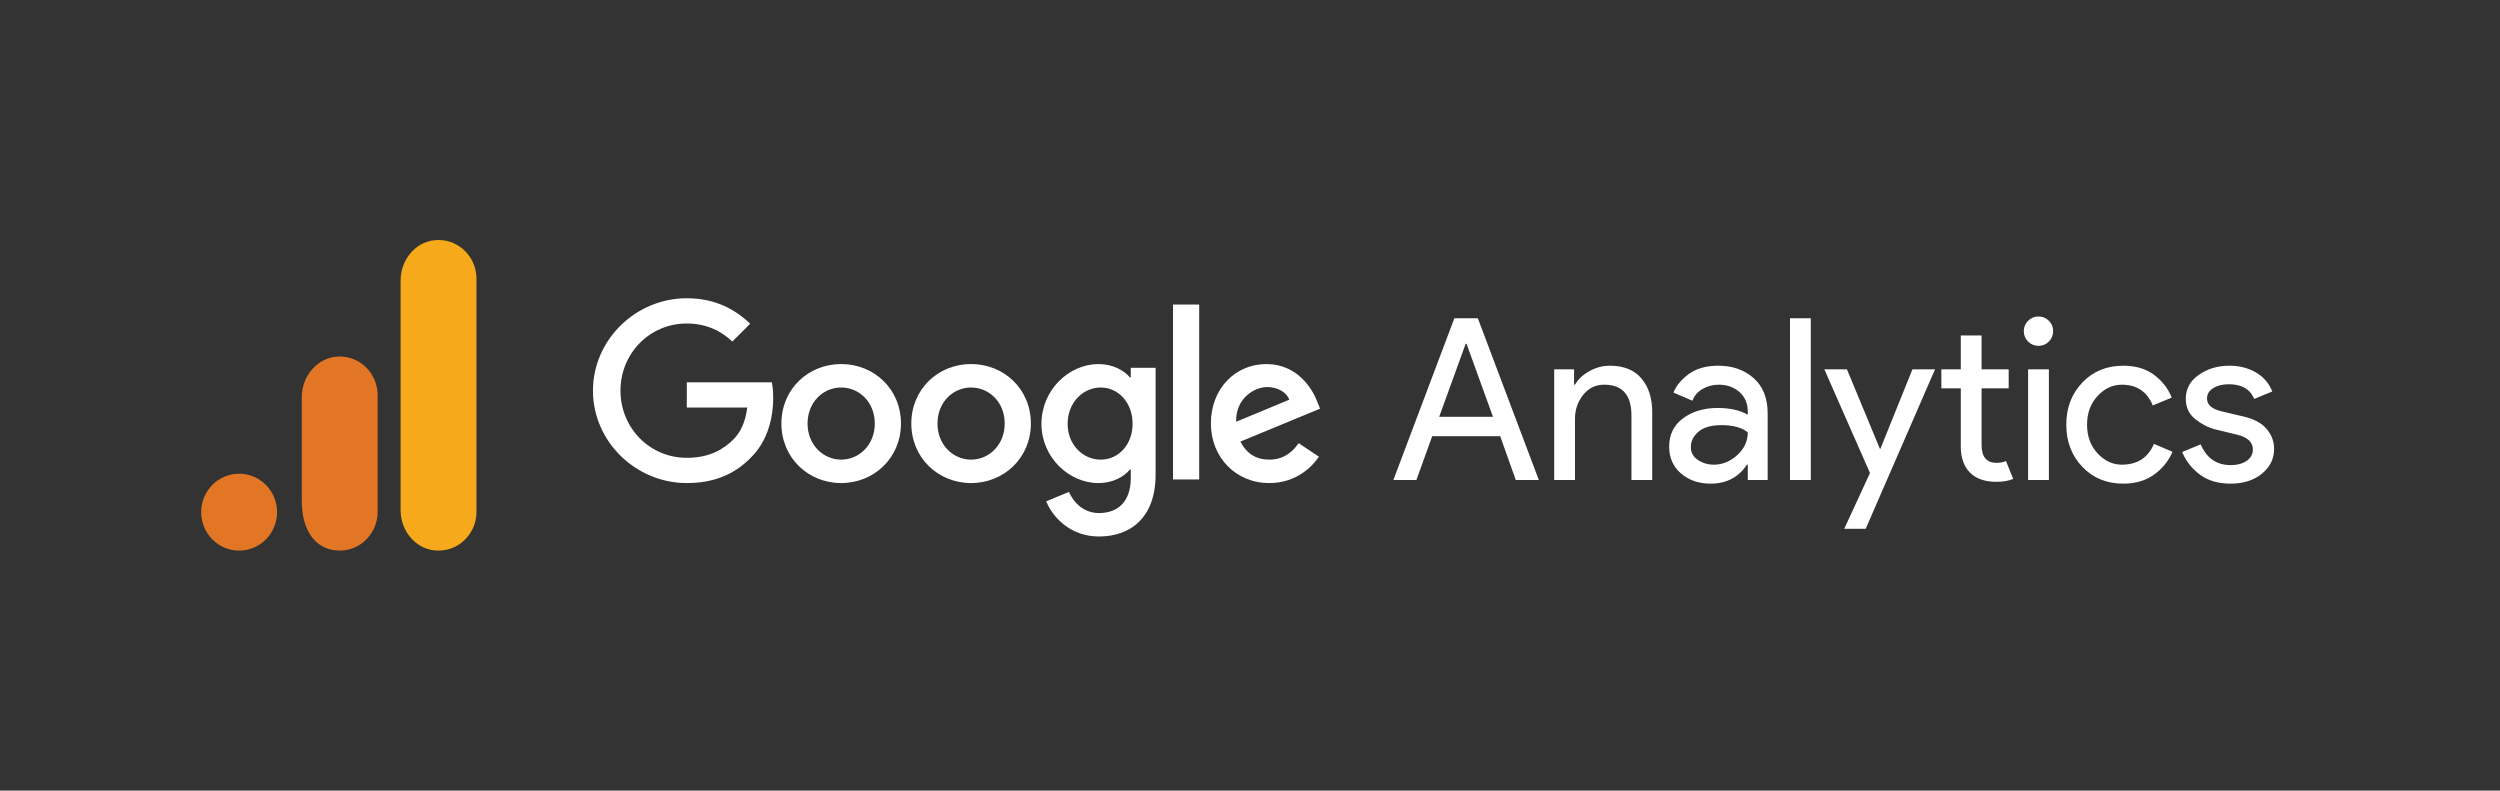 <svg xmlns="http://www.w3.org/2000/svg" width="1416.61" height="448">
  <rect width="100%" height="100%" fill="#333333" stroke="none"/>
  <g fill="none">
    <path d="M0 0h1416.61v448H0z"/>
    <path d="M270 290c0 13.03-11.08 23.42-24.12 21.84-10.97-1.32-18.88-11.44-18.88-22.75V158.9c0-11.3 7.91-21.43 18.9-22.75 13.04-1.57 24.1 8.82 24.1 21.85z" fill="#f6aa1b"/>
    <ellipse cx="135.5" cy="290.21" rx="21.5" ry="21.79" fill="#e27625"/>
    <path d="M191.93 202.01c-11.81.31-20.93 10.9-20.93 23.01v58.82c0 15.95 6.9 25.6 17.01 27.69 13.85 2.86 25.99-7.88 25.99-21.55v-65.97c0-12.35-9.92-22.32-22.07-22z" fill="#e27625"/>
    <path d="M622.468 206.295c8.052 0 14.443 3.575 17.77 7.538h.508v-5.434h14.066v60.478c0 24.905-14.7 35.123-32.082 35.123-16.36 0-26.204-10.982-29.913-19.922l12.908-5.365c2.3 5.49 7.926 12.002 17 12.002 11.122 0 18.02-6.9 18.02-19.796v-4.853h-.507c-3.321 4.088-9.718 7.663-17.77 7.663-16.874 0-32.34-14.687-32.34-33.588 0-19.033 15.466-33.846 32.34-33.846zM389.173 169c15.979 0 27.358 6.26 35.917 14.431l-10.1 10.092c-6.135-5.747-14.443-10.217-25.822-10.217-21.092 0-37.583 16.985-37.583 38.059 0 21.073 16.491 38.059 37.583 38.059 13.678 0 21.473-5.49 26.46-10.474 4.092-4.088 6.775-9.961 7.796-18.006h-34.25v-14.306h48.191c.514 2.554.765 5.622.765 8.94 0 10.731-2.94 24.01-12.4 33.464-9.2 9.579-20.96 14.687-36.557 14.687-28.886.001-53.173-23.502-53.173-52.364S360.287 169 389.173 169zm328.405 37.295c17.514 0 26.08 13.924 28.887 21.456l1.535 3.831-45.122 18.645c3.453 6.768 8.823 10.217 16.361 10.217s12.783-3.7 16.618-9.322l11.504 7.663c-3.71 5.491-12.657 14.944-28.122 14.944-19.174 0-33.098-14.813-33.098-33.714 0-20.053 14.05-33.72 31.437-33.72zm-240.93-.006c18.667.006 33.875 14.18 33.875 33.72 0 19.415-15.208 33.715-33.874 33.715-18.66 0-33.874-14.306-33.874-33.715 0-19.54 15.213-33.72 33.874-33.72zm73.615 0c18.666.006 33.874 14.18 33.874 33.72 0 19.415-15.208 33.715-33.874 33.715-18.66 0-33.874-14.306-33.874-33.715 0-19.54 15.214-33.72 33.874-33.72zm129.247-33.714v99.113h-14.825v-99.113zm-55.758 47.005c-10.226 0-18.792 8.684-18.792 20.56 0 11.752 8.566 20.31 18.792 20.31 10.095-.006 18.021-8.558 18.021-20.31 0-11.876-7.926-20.56-18.021-20.56zm-147.103-.006c-10.226 0-19.049 8.302-19.049 20.435 0 12.003 8.823 20.435 19.049 20.435 10.226 0 19.048-8.427 19.048-20.435 0-12.133-8.822-20.435-19.048-20.435zm73.614 0c-10.226 0-19.048 8.302-19.048 20.435 0 12.003 8.822 20.435 19.048 20.435 10.226 0 19.048-8.427 19.048-20.435 0-12.133-8.822-20.435-19.048-20.435zm167.823-.25c-7.544 0-18.02 6.636-17.639 19.665l30.165-12.516c-1.66-4.213-6.648-7.15-12.526-7.15zM802.59 272h-13.05l34.56-91.65h13.31L871.97 272h-13.06l-8.83-24.83h-38.53zm27.91-77.18l-14.98 41.34h30.46l-14.97-41.34zm50.17 14.46h11.27v8.7h.51c1.707-2.987 4.393-5.523 8.06-7.61 3.673-2.093 7.6-3.14 11.78-3.14 7.767 0 13.697 2.39 17.79 7.17 4.093 4.78 6.14 11.18 6.14 19.2V272h-11.77v-36.61c0-11.607-5.163-17.41-15.49-17.41-4.867 0-8.833 1.943-11.9 5.83-3.073 3.88-4.61 8.38-4.61 13.5V272h-11.78zm88.58 64.77c-6.66 0-12.23-1.92-16.71-5.76s-6.72-8.917-6.72-15.23c0-6.827 2.647-12.183 7.94-16.07 5.293-3.88 11.82-5.82 19.58-5.82 6.913 0 12.59 1.28 17.03 3.84v-1.79c0-4.613-1.58-8.307-4.74-11.08-3.153-2.773-7.037-4.16-11.65-4.16-3.413 0-6.507.813-9.28 2.44-2.773 1.62-4.67 3.837-5.69 6.65l-10.75-4.61c1.447-3.753 4.303-7.23 8.57-10.43 4.267-3.2 9.9-4.8 16.9-4.8 8.02 0 14.677 2.347 19.97 7.04 5.287 4.693 7.93 11.307 7.93 19.84V272h-11.26v-8.7h-.51c-4.693 7.167-11.563 10.75-20.61 10.75zm1.92-10.75c4.86 0 9.277-1.813 13.25-5.44 3.967-3.627 5.95-7.917 5.95-12.87-3.327-2.727-8.32-4.09-14.98-4.09-5.713 0-10.023 1.237-12.93 3.71-2.9 2.473-4.35 5.373-4.35 8.7 0 3.073 1.323 5.507 3.97 7.3 2.647 1.793 5.677 2.69 9.09 2.69zm54.91-82.95V272h-11.78v-91.65zm70.4 28.93l-39.3 90.37h-12.16l14.6-31.62-25.86-58.75h12.8l18.69 45.06h.25l18.18-45.06zm34.82 63.74c-6.573 0-11.587-1.747-15.04-5.24-3.46-3.5-5.19-8.45-5.19-14.85v-32.9h-11.01v-10.75h11.01v-19.2h11.78v19.2h15.36v10.75h-15.36v32c0 6.827 2.817 10.24 8.45 10.24 2.133 0 3.923-.34 5.37-1.02l4.1 10.11c-2.56 1.107-5.717 1.66-9.47 1.66zm29.69-79.48c-1.62 1.62-3.583 2.43-5.89 2.43-2.3 0-4.26-.81-5.88-2.43-1.627-1.627-2.44-3.59-2.44-5.89 0-2.307.813-4.27 2.44-5.89 1.62-1.62 3.58-2.43 5.88-2.43 2.307 0 4.27.81 5.89 2.43s2.43 3.583 2.43 5.89c0 2.3-.81 4.263-2.43 5.89zm0 15.74V272h-11.77v-62.72zm42.11 64.77c-9.387 0-17.107-3.18-23.16-9.54-6.06-6.353-9.09-14.31-9.09-23.87s3.03-17.517 9.09-23.87c6.053-6.36 13.773-9.54 23.16-9.54 7 0 12.803 1.707 17.41 5.12 4.607 3.413 7.977 7.723 10.11 12.93l-10.75 4.48c-3.24-7.853-9.083-11.78-17.53-11.78-5.207 0-9.793 2.133-13.76 6.4-3.973 4.267-5.96 9.687-5.96 16.26 0 6.573 1.987 11.993 5.96 16.26 3.967 4.267 8.553 6.4 13.76 6.4 8.787 0 14.843-3.927 18.17-11.78l10.5 4.48c-2.133 5.12-5.57 9.407-10.31 12.86-4.733 3.46-10.6 5.19-17.6 5.19zm60.8 0c-6.993 0-12.773-1.707-17.34-5.12-4.567-3.413-7.917-7.68-10.05-12.8l10.5-4.35c3.327 7.847 9 11.77 17.02 11.77 3.673 0 6.683-.81 9.03-2.43 2.347-1.62 3.52-3.753 3.52-6.4 0-4.093-2.86-6.867-8.58-8.32l-12.67-3.07c-4.013-1.027-7.81-2.97-11.39-5.83-3.587-2.853-5.38-6.713-5.38-11.58 0-5.547 2.453-10.047 7.36-13.5 4.907-3.46 10.73-5.19 17.47-5.19 5.547 0 10.497 1.26 14.85 3.78 4.353 2.513 7.467 6.117 9.34 10.81l-10.24 4.23c-2.3-5.547-7.077-8.32-14.33-8.32-3.5 0-6.443.723-8.83 2.17-2.393 1.453-3.59 3.417-3.59 5.89 0 3.587 2.773 6.02 8.32 7.3l12.42 2.94c5.887 1.367 10.237 3.713 13.05 7.04 2.82 3.327 4.23 7.083 4.23 11.27 0 5.627-2.303 10.32-6.91 14.08-4.613 3.753-10.547 5.63-17.8 5.63z" fill="#fff"/>
  </g>
</svg>
